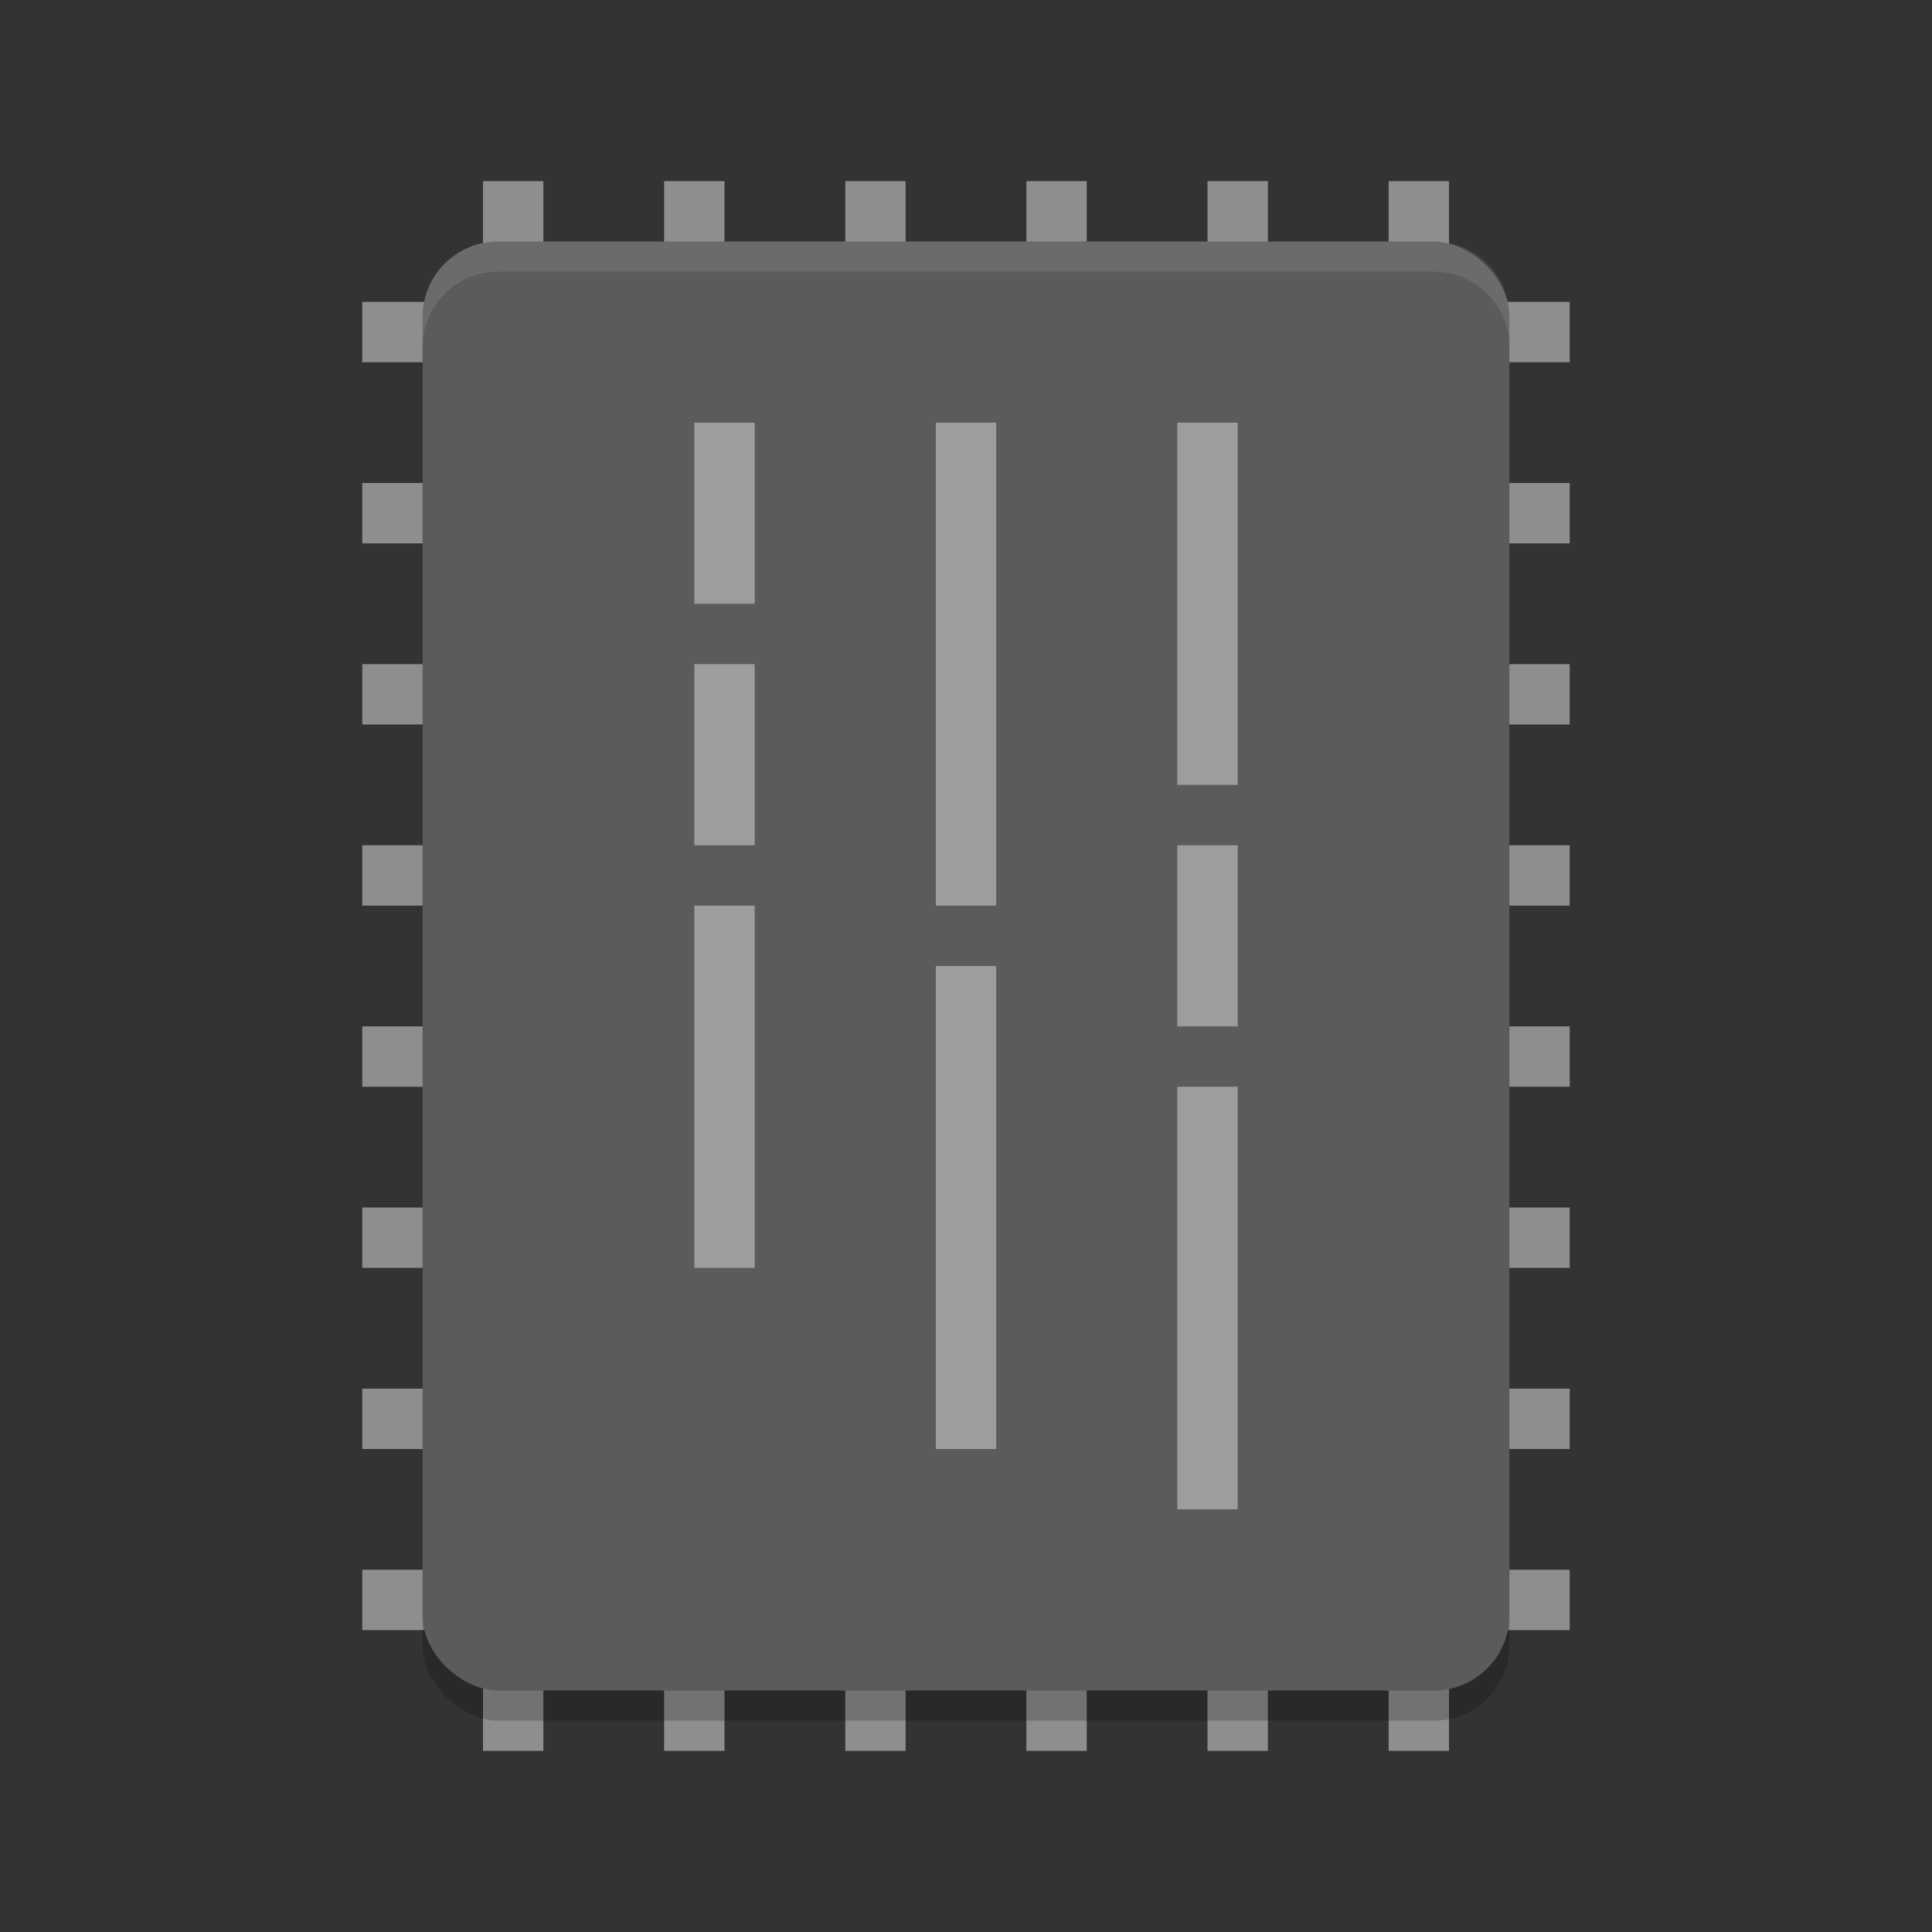 <svg xmlns="http://www.w3.org/2000/svg" width="64" height="64" version="1">
 <rect width="100%" height="100%" fill="#333333" stroke="none"/>
 <g style="fill:#8e8e8e">
  <rect style="fill:#8e8e8e" width="2" height="52" x="-24" y="-58" transform="scale(-1)"/>
  <rect style="fill:#8e8e8e" width="2" height="52" x="-18" y="-58" transform="scale(-1)"/>
  <rect style="fill:#8e8e8e" width="2" height="52" x="-42" y="-58" transform="scale(-1)"/>
  <rect style="fill:#8e8e8e" width="2" height="52" x="-36" y="-58" transform="scale(-1)"/>
  <rect style="fill:#8e8e8e" width="2" height="52" x="-30" y="-58" transform="scale(-1)"/>
  <rect style="fill:#8e8e8e" width="2" height="52" x="-48" y="-58" transform="scale(-1)"/>
  <rect style="fill:#8e8e8e" width="2" height="40" x="-24" y="12" transform="rotate(-90)"/>
  <rect style="fill:#8e8e8e" width="2" height="40" x="-18" y="12" transform="rotate(-90)"/>
  <rect style="fill:#8e8e8e" width="2" height="40" x="-12" y="12" transform="rotate(-90)"/>
  <rect style="fill:#8e8e8e" width="2" height="40" x="-42" y="12" transform="rotate(-90)"/>
  <rect style="fill:#8e8e8e" width="2" height="40" x="-36" y="12" transform="rotate(-90)"/>
  <rect style="fill:#8e8e8e" width="2" height="40" x="-30" y="12" transform="rotate(-90)"/>
  <rect style="fill:#8e8e8e" width="2" height="40" x="-48" y="12" transform="rotate(-90)"/>
  <rect style="fill:#8e8e8e" width="2" height="40" x="-54" y="12" transform="rotate(-90)"/>
 </g>
 <rect style="opacity:0.2" width="48" height="36" x="-57" y="-50" rx="2.5" ry="2.5" transform="matrix(0,-1,-1,0,0,0)"/>
 <rect style="fill:#5b5b5b" width="48" height="36" x="-56" y="-50" rx="2.5" ry="2.5" transform="matrix(0,-1,-1,0,0,0)"/>
 <path style="fill:#ffffff;opacity:0.1" d="M 16.5 8 C 15.115 8 14 9.115 14 10.5 L 14 11.5 C 14 10.115 15.115 9 16.5 9 L 47.5 9 C 48.885 9 50 10.115 50 11.5 L 50 10.5 C 50 9.115 48.885 8 47.5 8 L 16.5 8 z"/>
 <rect style="opacity:0.4;fill:#ffffff" width="12" height="2" x="14" y="-41" transform="rotate(90)"/>
 <rect style="opacity:0.4;fill:#ffffff" width="6" height="2" x="28" y="-41" transform="rotate(90)"/>
 <rect style="opacity:0.4;fill:#ffffff" width="14" height="2" x="36" y="-41" transform="rotate(90)"/>
 <rect style="opacity:0.4;fill:#ffffff" width="16" height="2" x="14" y="-33" transform="rotate(90)"/>
 <rect style="opacity:0.4;fill:#ffffff" width="16" height="2" x="32" y="-33" transform="rotate(90)"/>
 <rect style="opacity:0.4;fill:#ffffff" width="6" height="2" x="14" y="-25" transform="rotate(90)"/>
 <rect style="opacity:0.4;fill:#ffffff" width="6" height="2" x="22" y="-25" transform="rotate(90)"/>
 <rect style="opacity:0.4;fill:#ffffff" width="12" height="2" x="30" y="-25" transform="rotate(90)"/>
</svg>
